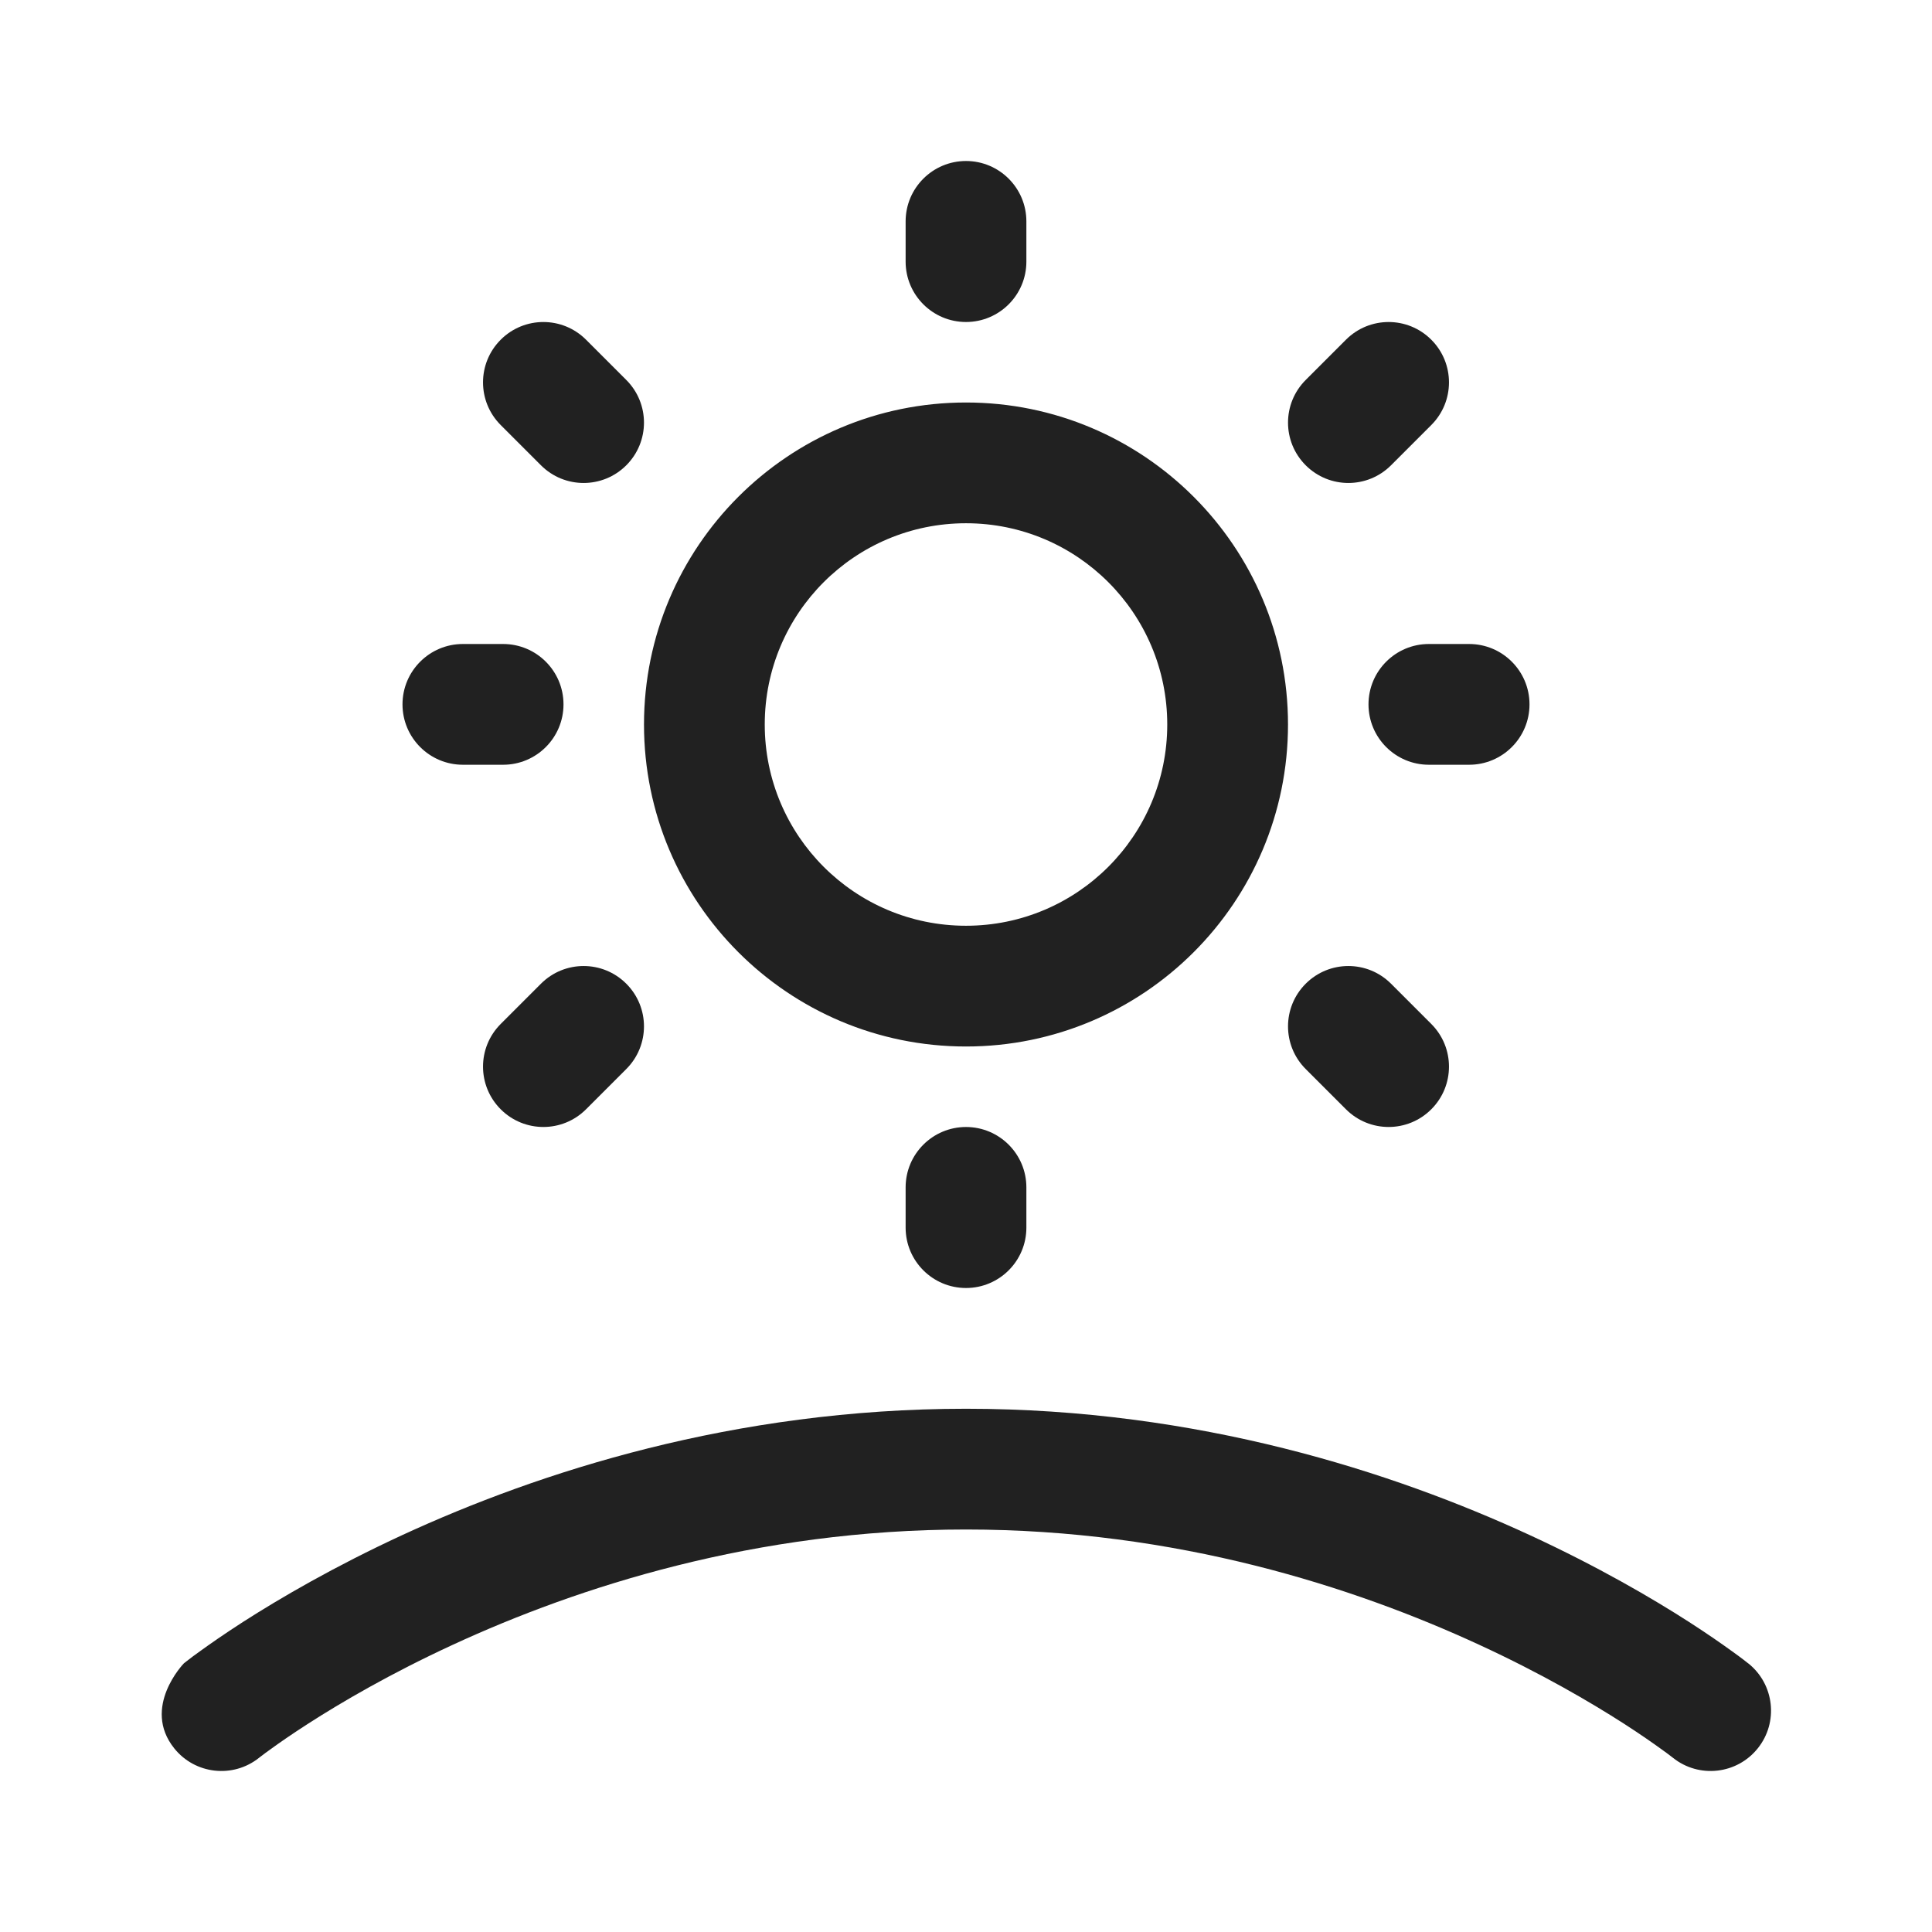 <svg width="24" height="24" viewBox="0 0 24 24" fill="none" xmlns="http://www.w3.org/2000/svg">
<path d="M12 2C12.414 2 12.75 2.336 12.75 2.75V3.25C12.75 3.664 12.414 4 12 4C11.586 4 11.25 3.664 11.25 3.25V2.75C11.25 2.336 11.586 2 12 2ZM12 5C9.791 5 8 6.791 8 9C8 11.209 9.791 13 12 13C14.209 13 16 11.209 16 9C16 6.791 14.209 5 12 5ZM9.5 9C9.5 7.619 10.619 6.5 12 6.5C13.381 6.5 14.5 7.619 14.5 9C14.5 10.381 13.381 11.5 12 11.5C10.619 11.5 9.5 10.381 9.5 9ZM12.75 14.75C12.75 14.336 12.414 14 12 14C11.586 14 11.25 14.336 11.25 14.75V15.25C11.25 15.664 11.586 16 12 16C12.414 16 12.75 15.664 12.75 15.25V14.75ZM5.75 8C5.336 8 5 8.336 5 8.75C5 9.164 5.336 9.5 5.75 9.5H6.25C6.664 9.5 7 9.164 7 8.75C7 8.336 6.664 8 6.25 8H5.75ZM17 8.75C17 8.336 17.336 8 17.75 8H18.25C18.664 8 19 8.336 19 8.75C19 9.164 18.664 9.5 18.25 9.5H17.75C17.336 9.5 17 9.164 17 8.75ZM6.72 5.78C7.013 6.073 7.487 6.073 7.78 5.78C8.073 5.487 8.073 5.013 7.78 4.72L7.28 4.22C6.987 3.927 6.513 3.927 6.22 4.22C5.927 4.513 5.927 4.987 6.22 5.28L6.72 5.78ZM7.78 12.22C7.487 11.927 7.013 11.927 6.72 12.22L6.22 12.72C5.927 13.013 5.927 13.487 6.22 13.78C6.513 14.073 6.987 14.073 7.28 13.78L7.78 13.28C8.073 12.987 8.073 12.513 7.78 12.22ZM17.28 5.78C16.987 6.073 16.513 6.073 16.22 5.78C15.927 5.487 15.927 5.013 16.22 4.72L16.72 4.22C17.013 3.927 17.487 3.927 17.78 4.22C18.073 4.513 18.073 4.987 17.78 5.28L17.28 5.78ZM16.22 12.22C16.513 11.927 16.987 11.927 17.28 12.22L17.78 12.72C18.073 13.013 18.073 13.487 17.78 13.78C17.487 14.073 17.013 14.073 16.72 13.78L16.22 13.28C15.927 12.987 15.927 12.513 16.22 12.22ZM3.218 21.836C2.895 22.094 2.423 22.042 2.164 21.718C1.756 21.208 2.283 20.664 2.283 20.664L2.284 20.663L2.299 20.651C2.309 20.643 2.322 20.633 2.339 20.62C2.372 20.594 2.42 20.558 2.482 20.514C2.606 20.424 2.785 20.299 3.016 20.15C3.479 19.853 4.15 19.461 4.998 19.069C6.693 18.287 9.114 17.5 12 17.5C14.886 17.5 17.307 18.287 19.002 19.069C19.851 19.461 20.522 19.853 20.984 20.15C21.215 20.299 21.394 20.424 21.518 20.514C21.58 20.558 21.628 20.594 21.662 20.62C21.678 20.633 21.692 20.643 21.701 20.651L21.713 20.66L21.716 20.663L21.719 20.664C22.042 20.923 22.095 21.395 21.836 21.718C21.577 22.042 21.105 22.094 20.782 21.836L20.777 21.832L20.752 21.813C20.728 21.794 20.69 21.766 20.638 21.729C20.535 21.654 20.379 21.545 20.173 21.412C19.76 21.147 19.15 20.789 18.373 20.431C16.818 19.713 14.614 19 12 19C9.386 19 7.182 19.713 5.627 20.431C4.851 20.789 4.24 21.147 3.828 21.412C3.621 21.545 3.465 21.654 3.362 21.729C3.31 21.766 3.272 21.794 3.248 21.813L3.223 21.832L3.218 21.836Z" fill="#212121"/>
</svg>
